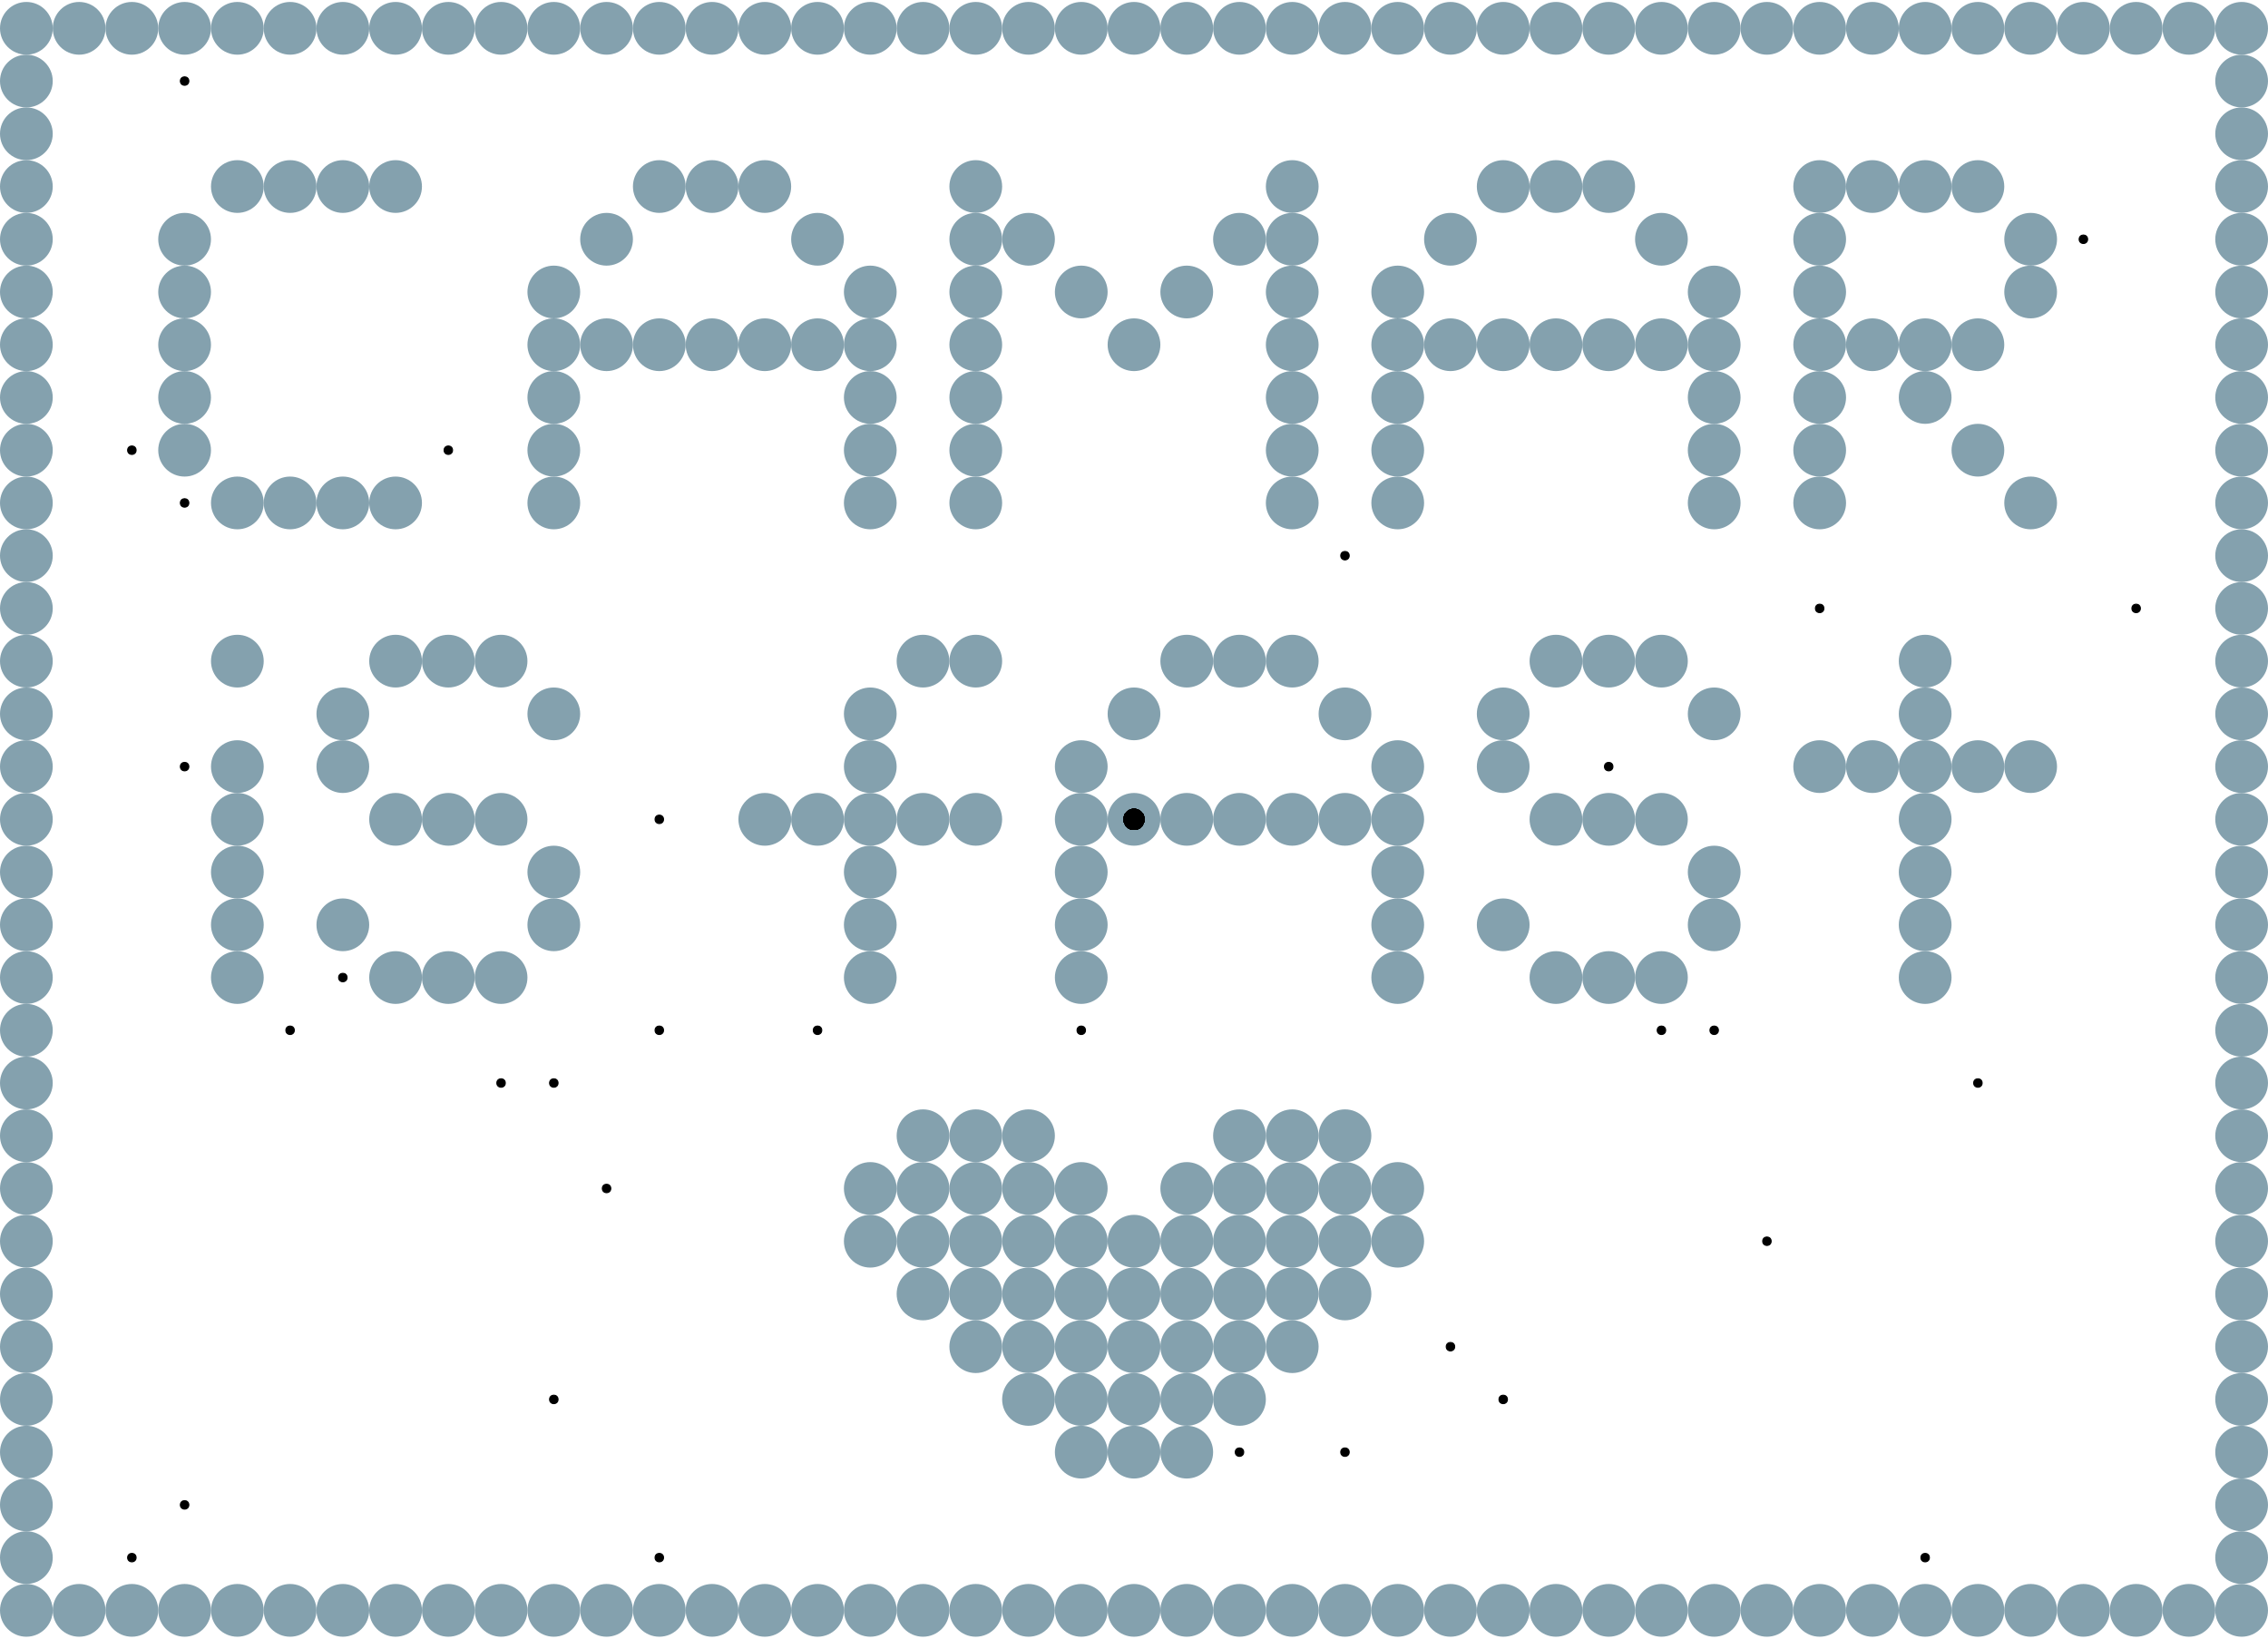 <?xml version="1.0" encoding="UTF-8"?>
<svg xmlns="http://www.w3.org/2000/svg" xmlns:xlink="http://www.w3.org/1999/xlink"
	width="512" height="370" viewBox="-2.15 -1.55 4.3 3.1">


<defs>
<style>
	.landmark {fill: #84A1AE; r: 0.05;}
	.agent {r: 0.02;}
	.goal {stroke: black; stroke-width: 0.002; r: 0.008;}
</style>
</defs>


<circle class="landmark" cx="-2.100" cy="-1.500">  </circle>
<circle class="landmark" cx="-2.000" cy="-1.500">  </circle>
<circle class="landmark" cx="-1.900" cy="-1.500">  </circle>
<circle class="landmark" cx="-1.800" cy="-1.500">  </circle>
<circle class="landmark" cx="-1.700" cy="-1.500">  </circle>
<circle class="landmark" cx="-1.600" cy="-1.500">  </circle>
<circle class="landmark" cx="-1.500" cy="-1.500">  </circle>
<circle class="landmark" cx="-1.400" cy="-1.500">  </circle>
<circle class="landmark" cx="-1.300" cy="-1.500">  </circle>
<circle class="landmark" cx="-1.200" cy="-1.500">  </circle>
<circle class="landmark" cx="-1.100" cy="-1.500">  </circle>
<circle class="landmark" cx="-1.000" cy="-1.500">  </circle>
<circle class="landmark" cx="-0.900" cy="-1.500">  </circle>
<circle class="landmark" cx="-0.800" cy="-1.500">  </circle>
<circle class="landmark" cx="-0.700" cy="-1.500">  </circle>
<circle class="landmark" cx="-0.600" cy="-1.500">  </circle>
<circle class="landmark" cx="-0.500" cy="-1.500">  </circle>
<circle class="landmark" cx="-0.400" cy="-1.500">  </circle>
<circle class="landmark" cx="-0.300" cy="-1.500">  </circle>
<circle class="landmark" cx="-0.200" cy="-1.500">  </circle>
<circle class="landmark" cx="-0.100" cy="-1.500">  </circle>
<circle class="landmark" cx="0.000" cy="-1.500">  </circle>
<circle class="landmark" cx="0.100" cy="-1.500">  </circle>
<circle class="landmark" cx="0.200" cy="-1.500">  </circle>
<circle class="landmark" cx="0.300" cy="-1.500">  </circle>
<circle class="landmark" cx="0.400" cy="-1.500">  </circle>
<circle class="landmark" cx="0.500" cy="-1.500">  </circle>
<circle class="landmark" cx="0.600" cy="-1.500">  </circle>
<circle class="landmark" cx="0.700" cy="-1.500">  </circle>
<circle class="landmark" cx="0.800" cy="-1.500">  </circle>
<circle class="landmark" cx="0.900" cy="-1.500">  </circle>
<circle class="landmark" cx="1.000" cy="-1.500">  </circle>
<circle class="landmark" cx="1.100" cy="-1.500">  </circle>
<circle class="landmark" cx="1.200" cy="-1.500">  </circle>
<circle class="landmark" cx="1.300" cy="-1.500">  </circle>
<circle class="landmark" cx="1.400" cy="-1.500">  </circle>
<circle class="landmark" cx="1.500" cy="-1.500">  </circle>
<circle class="landmark" cx="1.600" cy="-1.500">  </circle>
<circle class="landmark" cx="1.700" cy="-1.500">  </circle>
<circle class="landmark" cx="1.800" cy="-1.500">  </circle>
<circle class="landmark" cx="1.900" cy="-1.500">  </circle>
<circle class="landmark" cx="2.000" cy="-1.500">  </circle>
<circle class="landmark" cx="2.100" cy="-1.500">  </circle>
<circle class="landmark" cx="-2.100" cy="-1.400">  </circle>
<circle class="landmark" cx="2.100" cy="-1.400">  </circle>
<circle class="landmark" cx="-2.100" cy="-1.300">  </circle>
<circle class="landmark" cx="2.100" cy="-1.300">  </circle>
<circle class="landmark" cx="-2.100" cy="-1.200">  </circle>
<circle class="landmark" cx="-1.700" cy="-1.200">  </circle>
<circle class="landmark" cx="-1.600" cy="-1.200">  </circle>
<circle class="landmark" cx="-1.500" cy="-1.200">  </circle>
<circle class="landmark" cx="-1.400" cy="-1.200">  </circle>
<circle class="landmark" cx="-0.900" cy="-1.200">  </circle>
<circle class="landmark" cx="-0.800" cy="-1.200">  </circle>
<circle class="landmark" cx="-0.700" cy="-1.200">  </circle>
<circle class="landmark" cx="-0.300" cy="-1.200">  </circle>
<circle class="landmark" cx="0.300" cy="-1.200">  </circle>
<circle class="landmark" cx="0.700" cy="-1.200">  </circle>
<circle class="landmark" cx="0.800" cy="-1.200">  </circle>
<circle class="landmark" cx="0.900" cy="-1.200">  </circle>
<circle class="landmark" cx="1.300" cy="-1.200">  </circle>
<circle class="landmark" cx="1.400" cy="-1.200">  </circle>
<circle class="landmark" cx="1.500" cy="-1.200">  </circle>
<circle class="landmark" cx="1.600" cy="-1.200">  </circle>
<circle class="landmark" cx="2.100" cy="-1.200">  </circle>
<circle class="landmark" cx="-2.100" cy="-1.100">  </circle>
<circle class="landmark" cx="-1.800" cy="-1.100">  </circle>
<circle class="landmark" cx="-1.000" cy="-1.100">  </circle>
<circle class="landmark" cx="-0.600" cy="-1.100">  </circle>
<circle class="landmark" cx="-0.300" cy="-1.100">  </circle>
<circle class="landmark" cx="-0.200" cy="-1.100">  </circle>
<circle class="landmark" cx="0.200" cy="-1.100">  </circle>
<circle class="landmark" cx="0.300" cy="-1.100">  </circle>
<circle class="landmark" cx="0.600" cy="-1.100">  </circle>
<circle class="landmark" cx="1.000" cy="-1.100">  </circle>
<circle class="landmark" cx="1.300" cy="-1.100">  </circle>
<circle class="landmark" cx="1.700" cy="-1.100">  </circle>
<circle class="landmark" cx="2.100" cy="-1.100">  </circle>
<circle class="landmark" cx="-2.100" cy="-1.000">  </circle>
<circle class="landmark" cx="-1.800" cy="-1.000">  </circle>
<circle class="landmark" cx="-1.100" cy="-1.000">  </circle>
<circle class="landmark" cx="-0.500" cy="-1.000">  </circle>
<circle class="landmark" cx="-0.300" cy="-1.000">  </circle>
<circle class="landmark" cx="-0.100" cy="-1.000">  </circle>
<circle class="landmark" cx="0.100" cy="-1.000">  </circle>
<circle class="landmark" cx="0.300" cy="-1.000">  </circle>
<circle class="landmark" cx="0.500" cy="-1.000">  </circle>
<circle class="landmark" cx="1.100" cy="-1.000">  </circle>
<circle class="landmark" cx="1.300" cy="-1.000">  </circle>
<circle class="landmark" cx="1.700" cy="-1.000">  </circle>
<circle class="landmark" cx="2.100" cy="-1.000">  </circle>
<circle class="landmark" cx="-2.100" cy="-0.900">  </circle>
<circle class="landmark" cx="-1.800" cy="-0.900">  </circle>
<circle class="landmark" cx="-1.100" cy="-0.900">  </circle>
<circle class="landmark" cx="-1.000" cy="-0.900">  </circle>
<circle class="landmark" cx="-0.900" cy="-0.900">  </circle>
<circle class="landmark" cx="-0.800" cy="-0.900">  </circle>
<circle class="landmark" cx="-0.700" cy="-0.900">  </circle>
<circle class="landmark" cx="-0.600" cy="-0.900">  </circle>
<circle class="landmark" cx="-0.500" cy="-0.900">  </circle>
<circle class="landmark" cx="-0.300" cy="-0.900">  </circle>
<circle class="landmark" cx="0.000" cy="-0.900">  </circle>
<circle class="landmark" cx="0.300" cy="-0.900">  </circle>
<circle class="landmark" cx="0.500" cy="-0.900">  </circle>
<circle class="landmark" cx="0.600" cy="-0.900">  </circle>
<circle class="landmark" cx="0.700" cy="-0.900">  </circle>
<circle class="landmark" cx="0.800" cy="-0.900">  </circle>
<circle class="landmark" cx="0.900" cy="-0.900">  </circle>
<circle class="landmark" cx="1.000" cy="-0.900">  </circle>
<circle class="landmark" cx="1.100" cy="-0.900">  </circle>
<circle class="landmark" cx="1.300" cy="-0.900">  </circle>
<circle class="landmark" cx="1.400" cy="-0.900">  </circle>
<circle class="landmark" cx="1.500" cy="-0.900">  </circle>
<circle class="landmark" cx="1.600" cy="-0.900">  </circle>
<circle class="landmark" cx="2.100" cy="-0.900">  </circle>
<circle class="landmark" cx="-2.100" cy="-0.800">  </circle>
<circle class="landmark" cx="-1.800" cy="-0.800">  </circle>
<circle class="landmark" cx="-1.100" cy="-0.800">  </circle>
<circle class="landmark" cx="-0.500" cy="-0.800">  </circle>
<circle class="landmark" cx="-0.300" cy="-0.800">  </circle>
<circle class="landmark" cx="0.300" cy="-0.800">  </circle>
<circle class="landmark" cx="0.500" cy="-0.800">  </circle>
<circle class="landmark" cx="1.100" cy="-0.800">  </circle>
<circle class="landmark" cx="1.300" cy="-0.800">  </circle>
<circle class="landmark" cx="1.500" cy="-0.800">  </circle>
<circle class="landmark" cx="2.100" cy="-0.800">  </circle>
<circle class="landmark" cx="-2.100" cy="-0.700">  </circle>
<circle class="landmark" cx="-1.800" cy="-0.700">  </circle>
<circle class="landmark" cx="-1.100" cy="-0.700">  </circle>
<circle class="landmark" cx="-0.500" cy="-0.700">  </circle>
<circle class="landmark" cx="-0.300" cy="-0.700">  </circle>
<circle class="landmark" cx="0.300" cy="-0.700">  </circle>
<circle class="landmark" cx="0.500" cy="-0.700">  </circle>
<circle class="landmark" cx="1.100" cy="-0.700">  </circle>
<circle class="landmark" cx="1.300" cy="-0.700">  </circle>
<circle class="landmark" cx="1.600" cy="-0.700">  </circle>
<circle class="landmark" cx="2.100" cy="-0.700">  </circle>
<circle class="landmark" cx="-2.100" cy="-0.600">  </circle>
<circle class="landmark" cx="-1.700" cy="-0.600">  </circle>
<circle class="landmark" cx="-1.600" cy="-0.600">  </circle>
<circle class="landmark" cx="-1.500" cy="-0.600">  </circle>
<circle class="landmark" cx="-1.400" cy="-0.600">  </circle>
<circle class="landmark" cx="-1.100" cy="-0.600">  </circle>
<circle class="landmark" cx="-0.500" cy="-0.600">  </circle>
<circle class="landmark" cx="-0.300" cy="-0.600">  </circle>
<circle class="landmark" cx="0.300" cy="-0.600">  </circle>
<circle class="landmark" cx="0.500" cy="-0.600">  </circle>
<circle class="landmark" cx="1.100" cy="-0.600">  </circle>
<circle class="landmark" cx="1.300" cy="-0.600">  </circle>
<circle class="landmark" cx="1.700" cy="-0.600">  </circle>
<circle class="landmark" cx="2.100" cy="-0.600">  </circle>
<circle class="landmark" cx="-2.100" cy="-0.500">  </circle>
<circle class="landmark" cx="2.100" cy="-0.500">  </circle>
<circle class="landmark" cx="-2.100" cy="-0.400">  </circle>
<circle class="landmark" cx="2.100" cy="-0.400">  </circle>
<circle class="landmark" cx="-2.100" cy="-0.300">  </circle>
<circle class="landmark" cx="-1.700" cy="-0.300">  </circle>
<circle class="landmark" cx="-1.400" cy="-0.300">  </circle>
<circle class="landmark" cx="-1.300" cy="-0.300">  </circle>
<circle class="landmark" cx="-1.200" cy="-0.300">  </circle>
<circle class="landmark" cx="-0.400" cy="-0.300">  </circle>
<circle class="landmark" cx="-0.300" cy="-0.300">  </circle>
<circle class="landmark" cx="0.100" cy="-0.300">  </circle>
<circle class="landmark" cx="0.200" cy="-0.300">  </circle>
<circle class="landmark" cx="0.300" cy="-0.300">  </circle>
<circle class="landmark" cx="0.800" cy="-0.300">  </circle>
<circle class="landmark" cx="0.900" cy="-0.300">  </circle>
<circle class="landmark" cx="1.000" cy="-0.300">  </circle>
<circle class="landmark" cx="1.500" cy="-0.300">  </circle>
<circle class="landmark" cx="2.100" cy="-0.300">  </circle>
<circle class="landmark" cx="-2.100" cy="-0.200">  </circle>
<circle class="landmark" cx="-1.500" cy="-0.200">  </circle>
<circle class="landmark" cx="-1.100" cy="-0.200">  </circle>
<circle class="landmark" cx="-0.500" cy="-0.200">  </circle>
<circle class="landmark" cx="0.000" cy="-0.200">  </circle>
<circle class="landmark" cx="0.400" cy="-0.200">  </circle>
<circle class="landmark" cx="0.700" cy="-0.200">  </circle>
<circle class="landmark" cx="1.100" cy="-0.200">  </circle>
<circle class="landmark" cx="1.500" cy="-0.200">  </circle>
<circle class="landmark" cx="2.100" cy="-0.200">  </circle>
<circle class="landmark" cx="-2.100" cy="-0.100">  </circle>
<circle class="landmark" cx="-1.700" cy="-0.100">  </circle>
<circle class="landmark" cx="-1.500" cy="-0.100">  </circle>
<circle class="landmark" cx="-0.500" cy="-0.100">  </circle>
<circle class="landmark" cx="-0.100" cy="-0.100">  </circle>
<circle class="landmark" cx="0.500" cy="-0.100">  </circle>
<circle class="landmark" cx="0.700" cy="-0.100">  </circle>
<circle class="landmark" cx="1.300" cy="-0.100">  </circle>
<circle class="landmark" cx="1.400" cy="-0.100">  </circle>
<circle class="landmark" cx="1.500" cy="-0.100">  </circle>
<circle class="landmark" cx="1.600" cy="-0.100">  </circle>
<circle class="landmark" cx="1.700" cy="-0.100">  </circle>
<circle class="landmark" cx="2.100" cy="-0.100">  </circle>
<circle class="landmark" cx="-2.100" cy="0.000">  </circle>
<circle class="landmark" cx="-1.700" cy="0.000">  </circle>
<circle class="landmark" cx="-1.400" cy="0.000">  </circle>
<circle class="landmark" cx="-1.300" cy="0.000">  </circle>
<circle class="landmark" cx="-1.200" cy="0.000">  </circle>
<circle class="landmark" cx="-0.700" cy="0.000">  </circle>
<circle class="landmark" cx="-0.600" cy="0.000">  </circle>
<circle class="landmark" cx="-0.500" cy="0.000">  </circle>
<circle class="landmark" cx="-0.400" cy="0.000">  </circle>
<circle class="landmark" cx="-0.300" cy="0.000">  </circle>
<circle class="landmark" cx="-0.100" cy="0.000">  </circle>
<circle class="landmark" cx="0.000" cy="0.000">  </circle>
<circle class="landmark" cx="0.100" cy="0.000">  </circle>
<circle class="landmark" cx="0.200" cy="0.000">  </circle>
<circle class="landmark" cx="0.300" cy="0.000">  </circle>
<circle class="landmark" cx="0.400" cy="0.000">  </circle>
<circle class="landmark" cx="0.500" cy="0.000">  </circle>
<circle class="landmark" cx="0.800" cy="0.000">  </circle>
<circle class="landmark" cx="0.900" cy="0.000">  </circle>
<circle class="landmark" cx="1.000" cy="0.000">  </circle>
<circle class="landmark" cx="1.500" cy="0.000">  </circle>
<circle class="landmark" cx="2.100" cy="0.000">  </circle>
<circle class="landmark" cx="-2.100" cy="0.100">  </circle>
<circle class="landmark" cx="-1.700" cy="0.100">  </circle>
<circle class="landmark" cx="-1.100" cy="0.100">  </circle>
<circle class="landmark" cx="-0.500" cy="0.100">  </circle>
<circle class="landmark" cx="-0.100" cy="0.100">  </circle>
<circle class="landmark" cx="0.500" cy="0.100">  </circle>
<circle class="landmark" cx="1.100" cy="0.100">  </circle>
<circle class="landmark" cx="1.500" cy="0.100">  </circle>
<circle class="landmark" cx="2.100" cy="0.100">  </circle>
<circle class="landmark" cx="-2.100" cy="0.200">  </circle>
<circle class="landmark" cx="-1.700" cy="0.200">  </circle>
<circle class="landmark" cx="-1.500" cy="0.200">  </circle>
<circle class="landmark" cx="-1.100" cy="0.200">  </circle>
<circle class="landmark" cx="-0.500" cy="0.200">  </circle>
<circle class="landmark" cx="-0.100" cy="0.200">  </circle>
<circle class="landmark" cx="0.500" cy="0.200">  </circle>
<circle class="landmark" cx="0.700" cy="0.200">  </circle>
<circle class="landmark" cx="1.100" cy="0.200">  </circle>
<circle class="landmark" cx="1.500" cy="0.200">  </circle>
<circle class="landmark" cx="2.100" cy="0.200">  </circle>
<circle class="landmark" cx="-2.100" cy="0.300">  </circle>
<circle class="landmark" cx="-1.700" cy="0.300">  </circle>
<circle class="landmark" cx="-1.400" cy="0.300">  </circle>
<circle class="landmark" cx="-1.300" cy="0.300">  </circle>
<circle class="landmark" cx="-1.200" cy="0.300">  </circle>
<circle class="landmark" cx="-0.500" cy="0.300">  </circle>
<circle class="landmark" cx="-0.100" cy="0.300">  </circle>
<circle class="landmark" cx="0.500" cy="0.300">  </circle>
<circle class="landmark" cx="0.800" cy="0.300">  </circle>
<circle class="landmark" cx="0.900" cy="0.300">  </circle>
<circle class="landmark" cx="1.000" cy="0.300">  </circle>
<circle class="landmark" cx="1.500" cy="0.300">  </circle>
<circle class="landmark" cx="2.100" cy="0.300">  </circle>
<circle class="landmark" cx="-2.100" cy="0.400">  </circle>
<circle class="landmark" cx="2.100" cy="0.400">  </circle>
<circle class="landmark" cx="-2.100" cy="0.500">  </circle>
<circle class="landmark" cx="2.100" cy="0.500">  </circle>
<circle class="landmark" cx="-2.100" cy="0.600">  </circle>
<circle class="landmark" cx="-0.400" cy="0.600">  </circle>
<circle class="landmark" cx="-0.300" cy="0.600">  </circle>
<circle class="landmark" cx="-0.200" cy="0.600">  </circle>
<circle class="landmark" cx="0.200" cy="0.600">  </circle>
<circle class="landmark" cx="0.300" cy="0.600">  </circle>
<circle class="landmark" cx="0.400" cy="0.600">  </circle>
<circle class="landmark" cx="2.100" cy="0.600">  </circle>
<circle class="landmark" cx="-2.100" cy="0.700">  </circle>
<circle class="landmark" cx="-0.500" cy="0.700">  </circle>
<circle class="landmark" cx="-0.400" cy="0.700">  </circle>
<circle class="landmark" cx="-0.300" cy="0.700">  </circle>
<circle class="landmark" cx="-0.200" cy="0.700">  </circle>
<circle class="landmark" cx="-0.100" cy="0.700">  </circle>
<circle class="landmark" cx="0.100" cy="0.700">  </circle>
<circle class="landmark" cx="0.200" cy="0.700">  </circle>
<circle class="landmark" cx="0.300" cy="0.700">  </circle>
<circle class="landmark" cx="0.400" cy="0.700">  </circle>
<circle class="landmark" cx="0.500" cy="0.700">  </circle>
<circle class="landmark" cx="2.100" cy="0.700">  </circle>
<circle class="landmark" cx="-2.100" cy="0.800">  </circle>
<circle class="landmark" cx="-0.500" cy="0.800">  </circle>
<circle class="landmark" cx="-0.400" cy="0.800">  </circle>
<circle class="landmark" cx="-0.300" cy="0.800">  </circle>
<circle class="landmark" cx="-0.200" cy="0.800">  </circle>
<circle class="landmark" cx="-0.100" cy="0.800">  </circle>
<circle class="landmark" cx="0.000" cy="0.800">  </circle>
<circle class="landmark" cx="0.100" cy="0.800">  </circle>
<circle class="landmark" cx="0.200" cy="0.800">  </circle>
<circle class="landmark" cx="0.300" cy="0.800">  </circle>
<circle class="landmark" cx="0.400" cy="0.800">  </circle>
<circle class="landmark" cx="0.500" cy="0.800">  </circle>
<circle class="landmark" cx="2.100" cy="0.800">  </circle>
<circle class="landmark" cx="-2.100" cy="0.900">  </circle>
<circle class="landmark" cx="-0.400" cy="0.900">  </circle>
<circle class="landmark" cx="-0.300" cy="0.900">  </circle>
<circle class="landmark" cx="-0.200" cy="0.900">  </circle>
<circle class="landmark" cx="-0.100" cy="0.900">  </circle>
<circle class="landmark" cx="0.000" cy="0.900">  </circle>
<circle class="landmark" cx="0.100" cy="0.900">  </circle>
<circle class="landmark" cx="0.200" cy="0.900">  </circle>
<circle class="landmark" cx="0.300" cy="0.900">  </circle>
<circle class="landmark" cx="0.400" cy="0.900">  </circle>
<circle class="landmark" cx="2.100" cy="0.900">  </circle>
<circle class="landmark" cx="-2.100" cy="1.000">  </circle>
<circle class="landmark" cx="-0.300" cy="1.000">  </circle>
<circle class="landmark" cx="-0.200" cy="1.000">  </circle>
<circle class="landmark" cx="-0.100" cy="1.000">  </circle>
<circle class="landmark" cx="0.000" cy="1.000">  </circle>
<circle class="landmark" cx="0.100" cy="1.000">  </circle>
<circle class="landmark" cx="0.200" cy="1.000">  </circle>
<circle class="landmark" cx="0.300" cy="1.000">  </circle>
<circle class="landmark" cx="2.100" cy="1.000">  </circle>
<circle class="landmark" cx="-2.100" cy="1.100">  </circle>
<circle class="landmark" cx="-0.200" cy="1.100">  </circle>
<circle class="landmark" cx="-0.100" cy="1.100">  </circle>
<circle class="landmark" cx="0.000" cy="1.100">  </circle>
<circle class="landmark" cx="0.100" cy="1.100">  </circle>
<circle class="landmark" cx="0.200" cy="1.100">  </circle>
<circle class="landmark" cx="2.100" cy="1.100">  </circle>
<circle class="landmark" cx="-2.100" cy="1.200">  </circle>
<circle class="landmark" cx="-0.100" cy="1.200">  </circle>
<circle class="landmark" cx="0.000" cy="1.200">  </circle>
<circle class="landmark" cx="0.100" cy="1.200">  </circle>
<circle class="landmark" cx="2.100" cy="1.200">  </circle>
<circle class="landmark" cx="-2.100" cy="1.300">  </circle>
<circle class="landmark" cx="2.100" cy="1.300">  </circle>
<circle class="landmark" cx="-2.100" cy="1.400">  </circle>
<circle class="landmark" cx="2.100" cy="1.400">  </circle>
<circle class="landmark" cx="-2.100" cy="1.500">  </circle>
<circle class="landmark" cx="-2.000" cy="1.500">  </circle>
<circle class="landmark" cx="-1.900" cy="1.500">  </circle>
<circle class="landmark" cx="-1.800" cy="1.500">  </circle>
<circle class="landmark" cx="-1.700" cy="1.500">  </circle>
<circle class="landmark" cx="-1.600" cy="1.500">  </circle>
<circle class="landmark" cx="-1.500" cy="1.500">  </circle>
<circle class="landmark" cx="-1.400" cy="1.500">  </circle>
<circle class="landmark" cx="-1.300" cy="1.500">  </circle>
<circle class="landmark" cx="-1.200" cy="1.500">  </circle>
<circle class="landmark" cx="-1.100" cy="1.500">  </circle>
<circle class="landmark" cx="-1.000" cy="1.500">  </circle>
<circle class="landmark" cx="-0.900" cy="1.500">  </circle>
<circle class="landmark" cx="-0.800" cy="1.500">  </circle>
<circle class="landmark" cx="-0.700" cy="1.500">  </circle>
<circle class="landmark" cx="-0.600" cy="1.500">  </circle>
<circle class="landmark" cx="-0.500" cy="1.500">  </circle>
<circle class="landmark" cx="-0.400" cy="1.500">  </circle>
<circle class="landmark" cx="-0.300" cy="1.500">  </circle>
<circle class="landmark" cx="-0.200" cy="1.500">  </circle>
<circle class="landmark" cx="-0.100" cy="1.500">  </circle>
<circle class="landmark" cx="0.000" cy="1.500">  </circle>
<circle class="landmark" cx="0.100" cy="1.500">  </circle>
<circle class="landmark" cx="0.200" cy="1.500">  </circle>
<circle class="landmark" cx="0.300" cy="1.500">  </circle>
<circle class="landmark" cx="0.400" cy="1.500">  </circle>
<circle class="landmark" cx="0.500" cy="1.500">  </circle>
<circle class="landmark" cx="0.600" cy="1.500">  </circle>
<circle class="landmark" cx="0.700" cy="1.500">  </circle>
<circle class="landmark" cx="0.800" cy="1.500">  </circle>
<circle class="landmark" cx="0.900" cy="1.500">  </circle>
<circle class="landmark" cx="1.000" cy="1.500">  </circle>
<circle class="landmark" cx="1.100" cy="1.500">  </circle>
<circle class="landmark" cx="1.200" cy="1.500">  </circle>
<circle class="landmark" cx="1.300" cy="1.500">  </circle>
<circle class="landmark" cx="1.400" cy="1.500">  </circle>
<circle class="landmark" cx="1.500" cy="1.500">  </circle>
<circle class="landmark" cx="1.600" cy="1.500">  </circle>
<circle class="landmark" cx="1.700" cy="1.500">  </circle>
<circle class="landmark" cx="1.800" cy="1.500">  </circle>
<circle class="landmark" cx="1.900" cy="1.500">  </circle>
<circle class="landmark" cx="2.000" cy="1.500">  </circle>
<circle class="landmark" cx="2.100" cy="1.500">  </circle>


<circle class="goal" cx="1.800" cy="-1.100" fill="hsl(0, 100%, 50%)">  </circle>
<circle class="goal" cx="-1.800" cy="-0.100" fill="hsl(20, 100%, 50%)">  </circle>
<circle class="goal" cx="-1.500" cy="0.300" fill="hsl(40, 100%, 50%)">  </circle>
<circle class="goal" cx="0.900" cy="-0.100" fill="hsl(60, 100%, 50%)">  </circle>
<circle class="goal" cx="-1.800" cy="1.300" fill="hsl(80, 100%, 50%)">  </circle>
<circle class="goal" cx="-1.900" cy="-0.700" fill="hsl(100, 100%, 50%)">  </circle>
<circle class="goal" cx="-0.900" cy="0.400" fill="hsl(120, 100%, 50%)">  </circle>
<circle class="goal" cx="-1.800" cy="-0.600" fill="hsl(140, 100%, 50%)">  </circle>
<circle class="goal" cx="0.700" cy="1.100" fill="hsl(160, 100%, 50%)">  </circle>
<circle class="goal" cx="1.200" cy="0.800" fill="hsl(180, 100%, 50%)">  </circle>
<circle class="goal" cx="-1.900" cy="1.400" fill="hsl(200, 100%, 50%)">  </circle>
<circle class="goal" cx="0.400" cy="-0.500" fill="hsl(220, 100%, 50%)">  </circle>
<circle class="goal" cx="0.600" cy="1.000" fill="hsl(240, 100%, 50%)">  </circle>
<circle class="goal" cx="-1.100" cy="0.500" fill="hsl(260, 100%, 50%)">  </circle>
<circle class="goal" cx="-1.100" cy="1.100" fill="hsl(280, 100%, 50%)">  </circle>
<circle class="goal" cx="-1.600" cy="0.400" fill="hsl(300, 100%, 50%)">  </circle>
<circle class="goal" cx="-0.900" cy="0.000" fill="hsl(320, 100%, 50%)">  </circle>
<circle class="goal" cx="1.600" cy="0.500" fill="hsl(340, 100%, 50%)">  </circle>
<circle class="goal" cx="1.100" cy="0.400" fill="hsl(0, 100%, 50%)">  </circle>
<circle class="goal" cx="-0.900" cy="1.400" fill="hsl(20, 100%, 50%)">  </circle>
<circle class="goal" cx="0.400" cy="1.200" fill="hsl(40, 100%, 50%)">  </circle>
<circle class="goal" cx="1.300" cy="-0.400" fill="hsl(60, 100%, 50%)">  </circle>
<circle class="goal" cx="-1.200" cy="0.500" fill="hsl(80, 100%, 50%)">  </circle>
<circle class="goal" cx="1.900" cy="-0.400" fill="hsl(100, 100%, 50%)">  </circle>
<circle class="goal" cx="-1.300" cy="-0.700" fill="hsl(120, 100%, 50%)">  </circle>
<circle class="goal" cx="-0.100" cy="0.400" fill="hsl(140, 100%, 50%)">  </circle>
<circle class="goal" cx="0.200" cy="1.200" fill="hsl(160, 100%, 50%)">  </circle>
<circle class="goal" cx="1.500" cy="1.400" fill="hsl(180, 100%, 50%)">  </circle>
<circle class="goal" cx="-0.600" cy="0.400" fill="hsl(200, 100%, 50%)">  </circle>
<circle class="goal" cx="-1.800" cy="-1.400" fill="hsl(220, 100%, 50%)">  </circle>
<circle class="goal" cx="-1.000" cy="0.700" fill="hsl(240, 100%, 50%)">  </circle>
<circle class="goal" cx="1.000" cy="0.400" fill="hsl(260, 100%, 50%)">  </circle>


<circle class="agent" fill="hsl(0, 70%, 50%)">
<animate attributeName="cx" dur="0.02s"
	keyTimes="0.0;1.0" repeatCount="indefinite"
	values="-0.400;-0.400"/>
<animate attributeName="cy" dur="0.02s"
	keyTimes="0.0;1.0" repeatCount="indefinite"
	values="0.100;0.100"/>
</circle>


<circle class="agent" fill="hsl(20, 70%, 50%)">
<animate attributeName="cx" dur="0.02s"
	keyTimes="0.0;1.0" repeatCount="indefinite"
	values="-0.800;-0.800"/>
<animate attributeName="cy" dur="0.02s"
	keyTimes="0.0;1.0" repeatCount="indefinite"
	values="0.300;0.300"/>
</circle>


<circle class="agent" fill="hsl(40, 70%, 50%)">
<animate attributeName="cx" dur="0.02s"
	keyTimes="0.0;1.0" repeatCount="indefinite"
	values="-2.000;-2.000"/>
<animate attributeName="cy" dur="0.02s"
	keyTimes="0.0;1.0" repeatCount="indefinite"
	values="-1.300;-1.300"/>
</circle>


<circle class="agent" fill="hsl(60, 70%, 50%)">
<animate attributeName="cx" dur="0.02s"
	keyTimes="0.0;1.0" repeatCount="indefinite"
	values="-1.900;-1.900"/>
<animate attributeName="cy" dur="0.02s"
	keyTimes="0.0;1.0" repeatCount="indefinite"
	values="1.200;1.200"/>
</circle>


<circle class="agent" fill="hsl(80, 70%, 50%)">
<animate attributeName="cx" dur="0.02s"
	keyTimes="0.0;1.0" repeatCount="indefinite"
	values="1.000;1.000"/>
<animate attributeName="cy" dur="0.02s"
	keyTimes="0.0;1.0" repeatCount="indefinite"
	values="1.100;1.100"/>
</circle>


<circle class="agent" fill="hsl(100, 70%, 50%)">
<animate attributeName="cx" dur="0.02s"
	keyTimes="0.0;1.0" repeatCount="indefinite"
	values="-1.400;-1.400"/>
<animate attributeName="cy" dur="0.02s"
	keyTimes="0.0;1.0" repeatCount="indefinite"
	values="-0.100;-0.100"/>
</circle>


<circle class="agent" fill="hsl(120, 70%, 50%)">
<animate attributeName="cx" dur="0.02s"
	keyTimes="0.0;1.0" repeatCount="indefinite"
	values="0.300;0.300"/>
<animate attributeName="cy" dur="0.02s"
	keyTimes="0.0;1.0" repeatCount="indefinite"
	values="-1.400;-1.400"/>
</circle>


<circle class="agent" fill="hsl(140, 70%, 50%)">
<animate attributeName="cx" dur="0.02s"
	keyTimes="0.0;1.0" repeatCount="indefinite"
	values="-0.400;-0.400"/>
<animate attributeName="cy" dur="0.02s"
	keyTimes="0.0;1.0" repeatCount="indefinite"
	values="-0.200;-0.200"/>
</circle>


<circle class="agent" fill="hsl(160, 70%, 50%)">
<animate attributeName="cx" dur="0.02s"
	keyTimes="0.0;1.0" repeatCount="indefinite"
	values="0.500;0.500"/>
<animate attributeName="cy" dur="0.02s"
	keyTimes="0.0;1.0" repeatCount="indefinite"
	values="1.400;1.400"/>
</circle>


<circle class="agent" fill="hsl(180, 70%, 50%)">
<animate attributeName="cx" dur="0.02s"
	keyTimes="0.0;1.0" repeatCount="indefinite"
	values="0.000;0.000"/>
<animate attributeName="cy" dur="0.02s"
	keyTimes="0.0;1.0" repeatCount="indefinite"
	values="-0.500;-0.500"/>
</circle>


<circle class="agent" fill="hsl(200, 70%, 50%)">
<animate attributeName="cx" dur="0.02s"
	keyTimes="0.0;1.0" repeatCount="indefinite"
	values="-1.600;-1.600"/>
<animate attributeName="cy" dur="0.02s"
	keyTimes="0.0;1.0" repeatCount="indefinite"
	values="0.900;0.900"/>
</circle>


<circle class="agent" fill="hsl(220, 70%, 50%)">
<animate attributeName="cx" dur="0.02s"
	keyTimes="0.0;1.0" repeatCount="indefinite"
	values="0.400;0.400"/>
<animate attributeName="cy" dur="0.02s"
	keyTimes="0.0;1.0" repeatCount="indefinite"
	values="0.500;0.500"/>
</circle>


<circle class="agent" fill="hsl(240, 70%, 50%)">
<animate attributeName="cx" dur="0.02s"
	keyTimes="0.0;1.0" repeatCount="indefinite"
	values="-2.000;-2.000"/>
<animate attributeName="cy" dur="0.02s"
	keyTimes="0.0;1.0" repeatCount="indefinite"
	values="-1.000;-1.000"/>
</circle>


<circle class="agent" fill="hsl(260, 70%, 50%)">
<animate attributeName="cx" dur="0.02s"
	keyTimes="0.0;1.0" repeatCount="indefinite"
	values="-0.500;-0.500"/>
<animate attributeName="cy" dur="0.02s"
	keyTimes="0.0;1.0" repeatCount="indefinite"
	values="-0.300;-0.300"/>
</circle>


<circle class="agent" fill="hsl(280, 70%, 50%)">
<animate attributeName="cx" dur="0.02s"
	keyTimes="0.0;1.0" repeatCount="indefinite"
	values="-0.400;-0.400"/>
<animate attributeName="cy" dur="0.02s"
	keyTimes="0.0;1.0" repeatCount="indefinite"
	values="-1.300;-1.300"/>
</circle>


<circle class="agent" fill="hsl(300, 70%, 50%)">
<animate attributeName="cx" dur="0.02s"
	keyTimes="0.0;1.0" repeatCount="indefinite"
	values="-1.300;-1.300"/>
<animate attributeName="cy" dur="0.02s"
	keyTimes="0.0;1.0" repeatCount="indefinite"
	values="-1.200;-1.200"/>
</circle>


<circle class="agent" fill="hsl(320, 70%, 50%)">
<animate attributeName="cx" dur="0.02s"
	keyTimes="0.0;1.0" repeatCount="indefinite"
	values="0.700;0.700"/>
<animate attributeName="cy" dur="0.02s"
	keyTimes="0.0;1.0" repeatCount="indefinite"
	values="-0.500;-0.500"/>
</circle>


<circle class="agent" fill="hsl(340, 70%, 50%)">
<animate attributeName="cx" dur="0.02s"
	keyTimes="0.0;1.0" repeatCount="indefinite"
	values="1.400;1.400"/>
<animate attributeName="cy" dur="0.02s"
	keyTimes="0.0;1.0" repeatCount="indefinite"
	values="0.800;0.800"/>
</circle>


<circle class="agent" fill="hsl(0, 70%, 50%)">
<animate attributeName="cx" dur="0.02s"
	keyTimes="0.0;1.0" repeatCount="indefinite"
	values="-0.100;-0.100"/>
<animate attributeName="cy" dur="0.02s"
	keyTimes="0.0;1.0" repeatCount="indefinite"
	values="-0.300;-0.300"/>
</circle>


<circle class="agent" fill="hsl(20, 70%, 50%)">
<animate attributeName="cx" dur="0.02s"
	keyTimes="0.0;1.0" repeatCount="indefinite"
	values="0.800;0.800"/>
<animate attributeName="cy" dur="0.02s"
	keyTimes="0.0;1.0" repeatCount="indefinite"
	values="1.100;1.100"/>
</circle>


<circle class="agent" fill="hsl(40, 70%, 50%)">
<animate attributeName="cx" dur="0.02s"
	keyTimes="0.0;1.0" repeatCount="indefinite"
	values="1.500;1.500"/>
<animate attributeName="cy" dur="0.02s"
	keyTimes="0.0;1.0" repeatCount="indefinite"
	values="0.500;0.500"/>
</circle>


<circle class="agent" fill="hsl(60, 70%, 50%)">
<animate attributeName="cx" dur="0.02s"
	keyTimes="0.0;1.0" repeatCount="indefinite"
	values="0.100;0.100"/>
<animate attributeName="cy" dur="0.02s"
	keyTimes="0.0;1.0" repeatCount="indefinite"
	values="-1.100;-1.100"/>
</circle>


<circle class="agent" fill="hsl(80, 70%, 50%)">
<animate attributeName="cx" dur="0.02s"
	keyTimes="0.0;1.0" repeatCount="indefinite"
	values="1.600;1.600"/>
<animate attributeName="cy" dur="0.02s"
	keyTimes="0.0;1.0" repeatCount="indefinite"
	values="-1.000;-1.000"/>
</circle>


<circle class="agent" fill="hsl(100, 70%, 50%)">
<animate attributeName="cx" dur="0.02s"
	keyTimes="0.0;1.0" repeatCount="indefinite"
	values="-0.600;-0.600"/>
<animate attributeName="cy" dur="0.02s"
	keyTimes="0.0;1.0" repeatCount="indefinite"
	values="0.400;0.400"/>
</circle>


<circle class="agent" fill="hsl(120, 70%, 50%)">
<animate attributeName="cx" dur="0.02s"
	keyTimes="0.0;1.0" repeatCount="indefinite"
	values="1.800;1.800"/>
<animate attributeName="cy" dur="0.02s"
	keyTimes="0.0;1.0" repeatCount="indefinite"
	values="0.100;0.100"/>
</circle>


<circle class="agent" fill="hsl(140, 70%, 50%)">
<animate attributeName="cx" dur="0.02s"
	keyTimes="0.0;1.0" repeatCount="indefinite"
	values="-1.700;-1.700"/>
<animate attributeName="cy" dur="0.02s"
	keyTimes="0.0;1.0" repeatCount="indefinite"
	values="1.000;1.000"/>
</circle>


<circle class="agent" fill="hsl(160, 70%, 50%)">
<animate attributeName="cx" dur="0.02s"
	keyTimes="0.0;1.0" repeatCount="indefinite"
	values="-1.300;-1.300"/>
<animate attributeName="cy" dur="0.02s"
	keyTimes="0.0;1.0" repeatCount="indefinite"
	values="-1.400;-1.400"/>
</circle>


<circle class="agent" fill="hsl(180, 70%, 50%)">
<animate attributeName="cx" dur="0.02s"
	keyTimes="0.0;1.0" repeatCount="indefinite"
	values="-1.400;-1.400"/>
<animate attributeName="cy" dur="0.02s"
	keyTimes="0.0;1.0" repeatCount="indefinite"
	values="1.200;1.200"/>
</circle>


<circle class="agent" fill="hsl(200, 70%, 50%)">
<animate attributeName="cx" dur="0.02s"
	keyTimes="0.0;1.0" repeatCount="indefinite"
	values="-1.300;-1.300"/>
<animate attributeName="cy" dur="0.02s"
	keyTimes="0.0;1.0" repeatCount="indefinite"
	values="-1.300;-1.300"/>
</circle>


<circle class="agent" fill="hsl(220, 70%, 50%)">
<animate attributeName="cx" dur="0.02s"
	keyTimes="0.0;1.0" repeatCount="indefinite"
	values="0.900;0.900"/>
<animate attributeName="cy" dur="0.02s"
	keyTimes="0.0;1.0" repeatCount="indefinite"
	values="0.400;0.400"/>
</circle>


<circle class="agent" fill="hsl(240, 70%, 50%)">
<animate attributeName="cx" dur="0.02s"
	keyTimes="0.0;1.0" repeatCount="indefinite"
	values="1.200;1.200"/>
<animate attributeName="cy" dur="0.02s"
	keyTimes="0.0;1.0" repeatCount="indefinite"
	values="1.400;1.400"/>
</circle>


<circle class="agent" fill="hsl(260, 70%, 50%)">
<animate attributeName="cx" dur="0.02s"
	keyTimes="0.0;1.0" repeatCount="indefinite"
	values="-1.000;-1.000"/>
<animate attributeName="cy" dur="0.02s"
	keyTimes="0.0;1.0" repeatCount="indefinite"
	values="-1.200;-1.200"/>
</circle>


</svg>